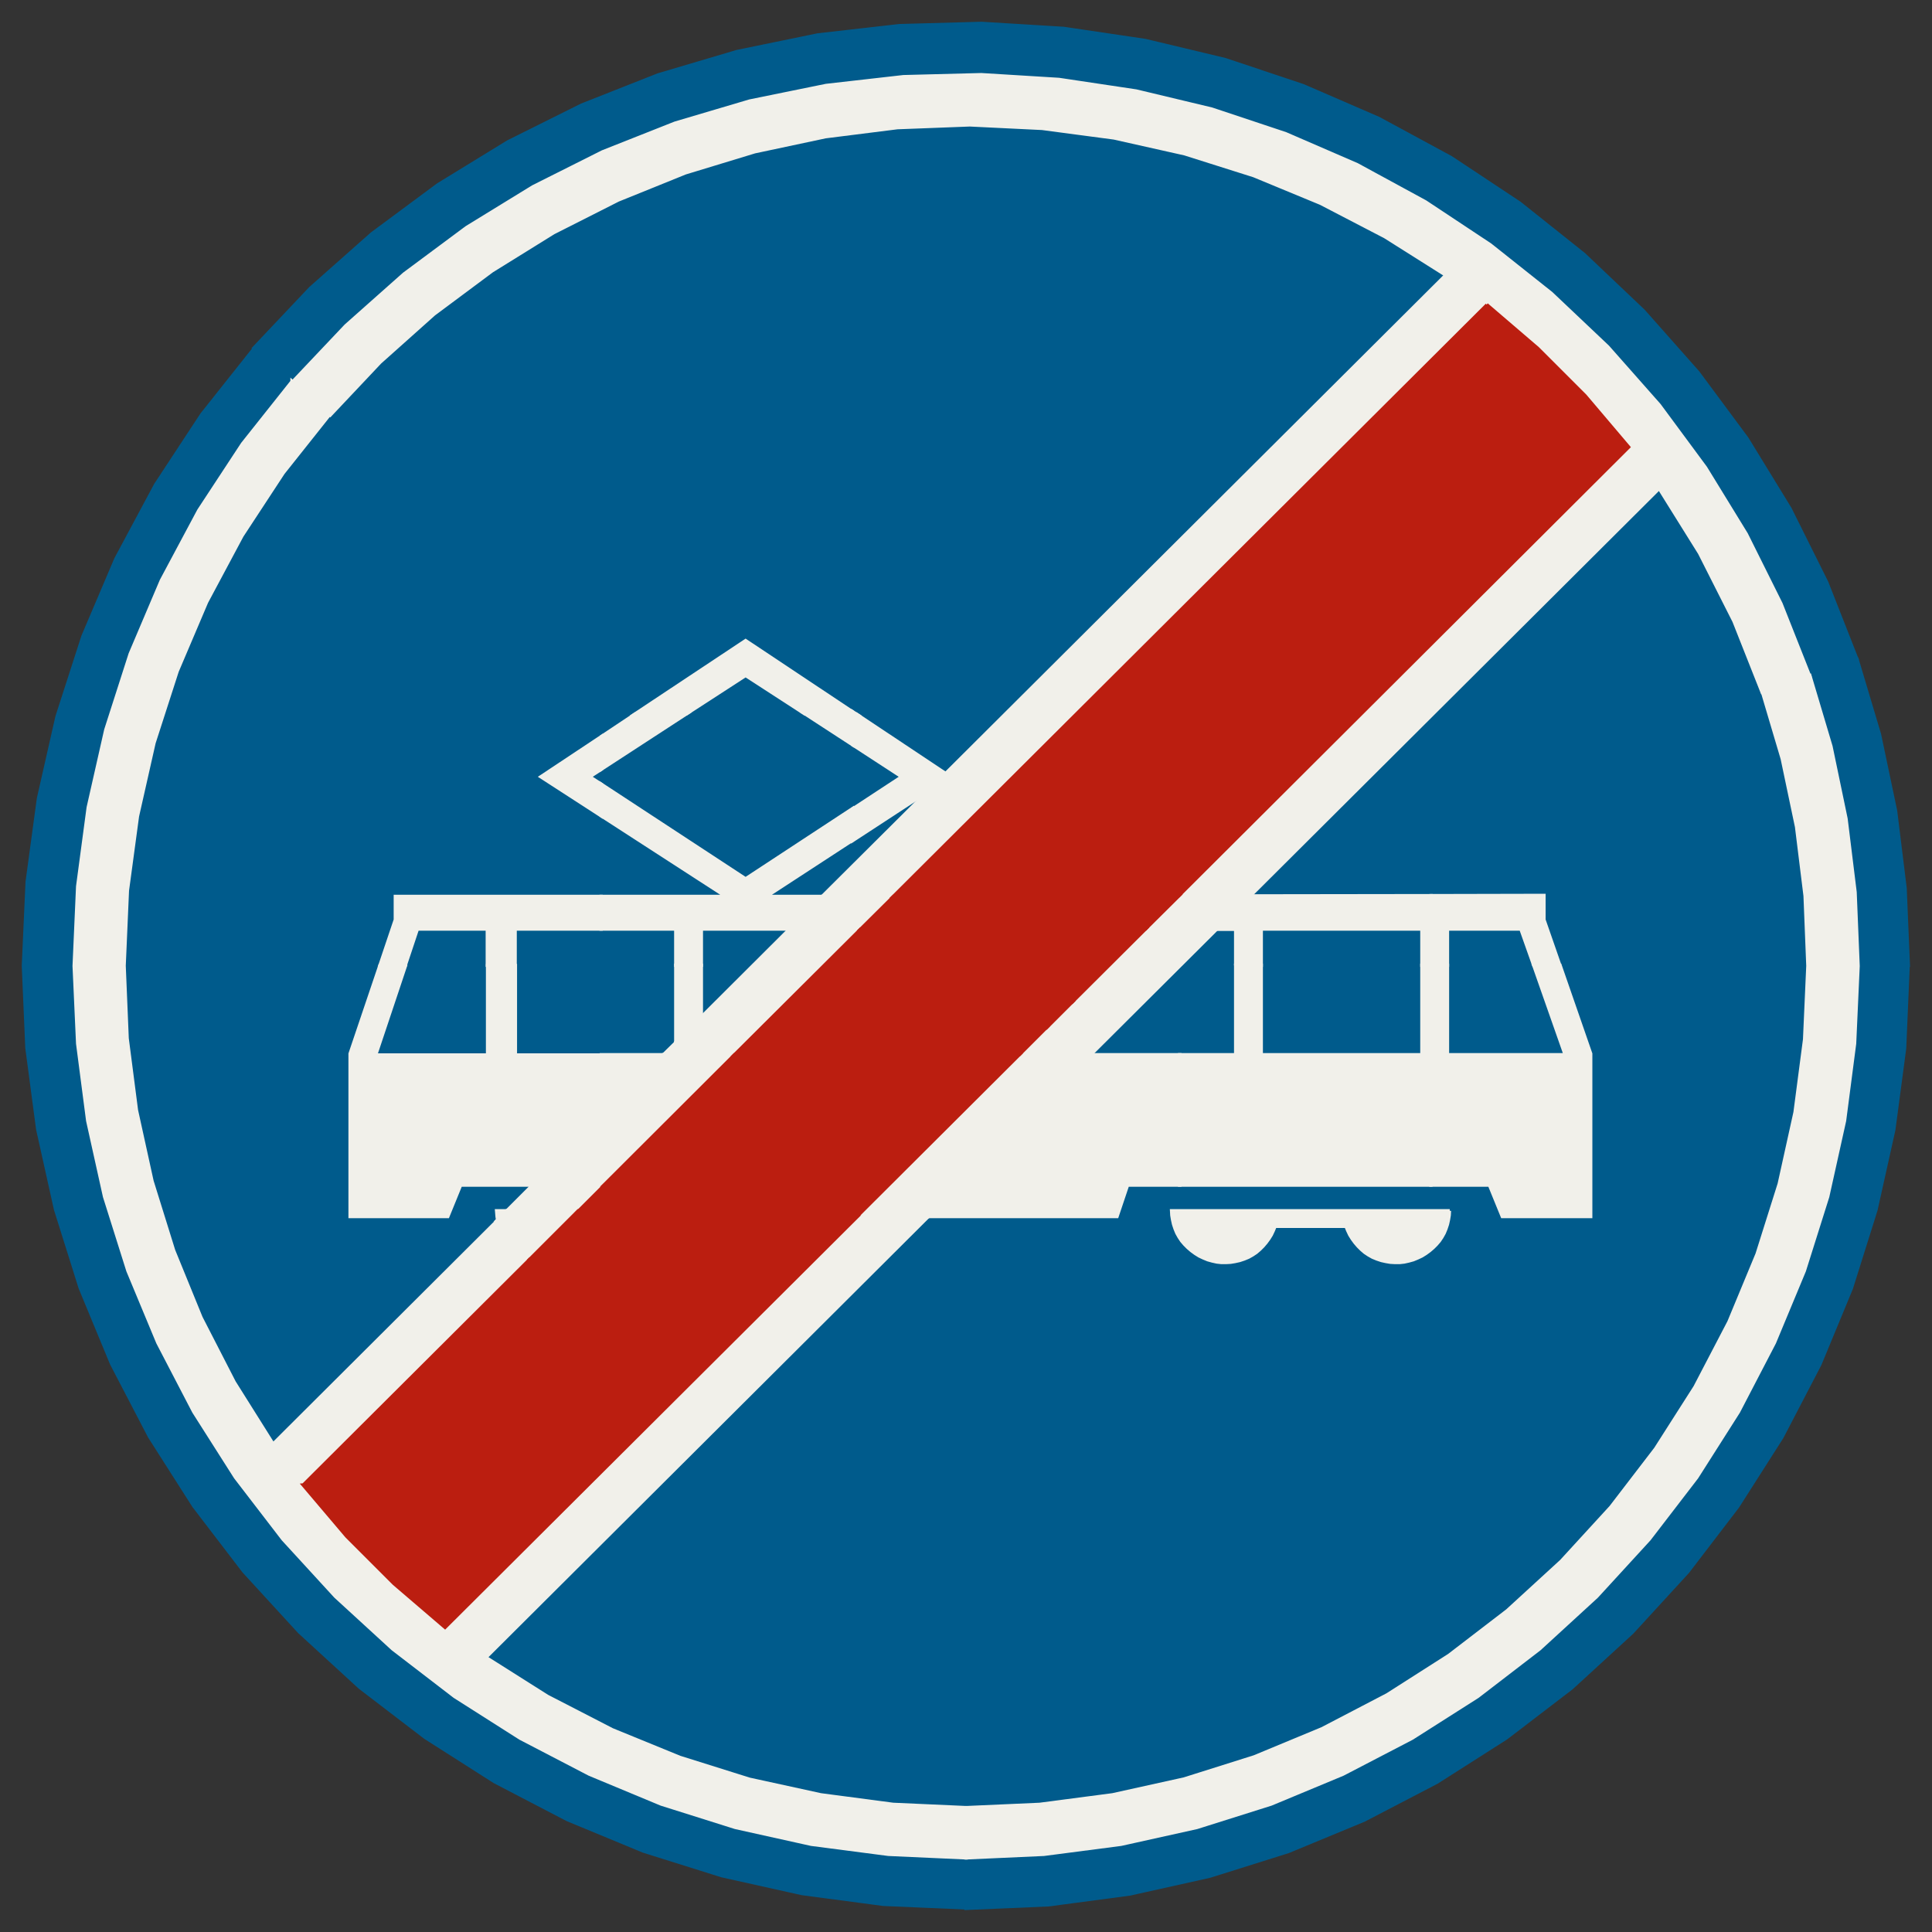 ﻿<?xml version="1.0" encoding="UTF-8" standalone="no"?>
<!DOCTYPE svg PUBLIC "-//W3C//DTD SVG 1.1//EN" "http://www.w3.org/Graphics/SVG/1.1/DTD/svg11-flat.dtd">
<svg xmlns="http://www.w3.org/2000/svg"  viewBox="-0.094 -0.094 7.688 7.688"><rect x="-0.094" y="-0.094" width="7.688" height="7.688" fill="#333333" stroke="none"/><g fill="none" stroke="black" stroke-width="0.013" transform="translate(0,7.5) scale(1, -1)">
<g id="Output" >
<path fill="rgb(0,91,140)" stroke="rgb(0,91,140)" d="M 3.75,0.4 l 0.089,0.004 0,0.996 -1,0 0,-0.872 0.049,-0.015 0.284,-0.062 0.288,-0.038 0.29,-0.013 z "/>
<path fill="rgb(0,91,140)" stroke="rgb(0,91,140)" d="M 2.839,1.4 l 1,0 0,1 -0.594,0 -0.406,-0.405 0,-0.595 z "/>
<path fill="rgb(0,91,140)" stroke="rgb(0,91,140)" d="M 3.839,0.404 l 0.203,0.009 0.29,0.038 0.285,0.063 0.222,0.07 0,0.816 -1,0 0,-0.996 z "/>
<path fill="rgb(0,91,140)" stroke="rgb(0,91,140)" d="M 3.839,1.4 l 1,0 0,1 -1,0 0,-1 z "/>
<path fill="rgb(0,91,140)" stroke="rgb(0,91,140)" d="M 4.839,2.776 l 0,0.102 -0.447,0 -0.042,-0.125 -0.511,0 0,-0.353 1,0 0,0.176 -0.001,-0 -0.018,-0.004 -0.018,-0.003 -0.018,-0.001 -0.019,0 -0.018,0.002 -0.018,0.004 -0.018,0.005 -0.017,0.007 -0.017,0.008 -0.016,0.01 -0.015,0.011 -0.014,0.012 -0.013,0.013 -0.012,0.014 -0.01,0.015 -0.009,0.016 -0.007,0.017 -0.006,0.018 -0.004,0.018 -0.003,0.018 -0.001,0.018 0.271,0 z "/>
<path fill="rgb(0,91,140)" stroke="rgb(0,91,140)" d="M 4.839,1.4 l 1,0 0,1 -1,0 0,-1 z "/>
<path fill="rgb(0,91,140)" stroke="rgb(0,91,140)" d="M 6.136,1.4 l 0.18,0.197 0.178,0.232 0.157,0.246 0.135,0.259 0.027,0.066 -0.974,0 0,-1 0.297,0 z "/>
<path fill="rgb(0,91,140)" stroke="rgb(0,91,140)" d="M 5.839,1.4 l 0,-0.265 0.064,0.049 0.215,0.197 0.017,0.019 -0.297,0 z "/>
<path fill="rgb(0,91,140)" stroke="rgb(0,91,140)" d="M 5.252,4.4 l 0.587,0 0,0.585 -0.587,-0.585 z "/>
<path fill="rgb(0,91,140)" stroke="rgb(0,91,140)" d="M 5.839,4.031 l 0.211,0 -8.88178e-16,-0.097 0.185,-0.533 0,-0.002 0.604,0 0,1 -1,0 0,-0.369 z "/>
<path fill="rgb(0,91,140)" stroke="rgb(0,91,140)" d="M 6.839,3.4 l 0,-0.938 0.059,0.142 0.088,0.279 0.063,0.285 0.031,0.232 -0.24,0 z "/>
<path fill="rgb(0,91,140)" stroke="rgb(0,91,140)" d="M 2.839,0.528 l 0,0.872 -0.597,0 -0.403,-0.402 0.245,-0.155 0.258,-0.133 0.269,-0.11 0.228,-0.071 z "/>
<path fill="rgb(0,91,140)" stroke="rgb(0,91,140)" d="M 6.665,5.4 l -0.41,0 -0.416,-0.415 0,-0.585 1,0 0,0.638 -0.033,0.084 -0.137,0.271 -0.004,0.006 z "/>
<path fill="rgb(0,91,140)" stroke="rgb(0,91,140)" d="M 2.242,1.4 l 0.597,0 0,0.595 -0.597,-0.595 z "/>
<path fill="rgb(0,91,140)" stroke="rgb(0,91,140)" d="M 6.813,2.4 l 0.026,0.062 0,0.938 -0.604,0 0,-0.647 -0.352,0 -0.044,0.108 0,-0.461 0.974,0 z "/>
<path fill="rgb(0,91,140)" stroke="rgb(0,91,140)" d="M 6.665,5.4 l -0.157,0.252 -0.252,-0.252 0.41,0 z "/>
<path fill="rgb(0,91,140)" stroke="rgb(0,91,140)" d="M 6.839,4.4 l 0.194,0 -0.037,0.174 -0.079,0.266 -0.079,0.199 0,-0.638 z "/>
<path fill="rgb(0,91,140)" stroke="rgb(0,91,140)" d="M 3.245,2.4 l 0.594,0 0,0.353 -0.239,0 -0.354,-0.353 z "/>
<path fill="rgb(0,91,140)" stroke="rgb(0,91,140)" d="M 4.839,1.4 l 0,-0.816 0.057,0.018 0.27,0.112 0.259,0.135 0.246,0.157 0.168,0.129 0,0.265 -1,0 z "/>
<path fill="rgb(0,91,140)" stroke="rgb(0,91,140)" d="M 5.839,4.031 l 0,0.369 -0.587,0 -0.372,-0.37 0.959,0.001 z "/>
<path fill="rgb(0,91,140)" stroke="rgb(0,91,140)" d="M 2.873,4.096 l 0.621,0.408 -0.621,0.403 -0.621,-0.403 0.621,-0.408 z "/>
<path fill="rgb(0,91,140)" stroke="rgb(0,91,140)" d="M 1.845,3.897 l -0.278,0 -0.167,-0.5 0.445,0 0,0.5 z "/>
<path fill="rgb(0,91,140)" stroke="rgb(0,91,140)" d="M 4.925,3.897 l 0,-0.5 0.639,0 0,0.5 -0.639,0 z "/>
<path fill="rgb(0,91,140)" stroke="rgb(0,91,140)" d="M 5.666,3.897 l 0,-0.5 0.468,0 -0.176,0.5 -0.292,0 z "/>
<path fill="rgb(0,91,140)" stroke="rgb(0,91,140)" d="M 3.048,3.897 l -0.35,0 0,-0.349 0.35,0.349 z "/>
<path fill="rgb(0,91,140)" stroke="rgb(0,91,140)" d="M 2.595,3.897 l -0.639,0 0,-0.5 0.589,0 0.05,0.049 0,0.451 z "/>
<path fill="rgb(0,91,140)" stroke="rgb(0,91,140)" d="M 7.08,3.4 l 0.008,0.058 0.013,0.292 -0.011,0.277 -0.034,0.275 -0.02,0.098 -0.194,0 0,-1 0.24,0 z "/>
<path fill="rgb(0,91,140)" stroke="rgb(0,91,140)" d="M 4.246,3.397 l 0.577,0 0,0.5 -0.075,0 -0.502,-0.5 z "/>
<path fill="rgb(0,91,140)" stroke="rgb(0,91,140)" d="M 0.4,3.75 l 0.012,-0.289 0.037,-0.286 0.062,-0.282 0.086,-0.276 0.109,-0.267 0.132,-0.257 0.154,-0.245 0.894,0.891 -0.002,0.012 -0.001,0.012 -0.001,0.012 0.041,0 0.102,0.102 -0.287,0 -0.051,-0.125 -0.389,0 0,0.648 0.181,0.533 0,0.093 1.315,0 -0.736,0.477 0.815,0.542 0.796,-0.529 1.992,1.985 -0.244,0.154 -0.256,0.133 -0.266,0.11 -0.275,0.087 -0.281,0.063 -0.286,0.038 -0.288,0.014 -0.288,-0.011 -0.286,-0.036 -0.282,-0.06 -0.276,-0.084 -0.267,-0.108 -0.257,-0.13 -0.245,-0.152 -0.231,-0.172 -0.215,-0.192 -0.198,-0.21 -0.186,-0.234 -0.164,-0.25 -0.141,-0.264 -0.117,-0.275 -0.092,-0.285 -0.066,-0.292 -0.04,-0.296 -0.013,-0.299 z "/>
<path fill="rgb(0,91,140)" stroke="rgb(0,91,140)" d="M 4.839,2.878 l 0,-0.102 0.836,0 -0.001,-0.018 -0.003,-0.018 -0.004,-0.018 -0.006,-0.018 -0.007,-0.017 -0.009,-0.016 -0.01,-0.015 -0.012,-0.014 -0.013,-0.013 -0.014,-0.012 -0.015,-0.011 -0.016,-0.01 -0.017,-0.008 -0.017,-0.007 -0.018,-0.005 -0.018,-0.004 -0.018,-0.002 -0.019,-0 -0.018,0.001 -0.018,0.003 -0.018,0.004 -0.018,0.006 -0.017,0.007 -0.016,0.009 -0.015,0.01 -0.014,0.012 -0.013,0.013 -0.012,0.014 -0.011,0.015 -0.01,0.016 -0.008,0.017 -0.007,0.017 -0.282,0 -0.007,-0.017 -0.008,-0.017 -0.01,-0.016 -0.011,-0.015 -0.012,-0.014 -0.013,-0.013 -0.014,-0.012 -0.015,-0.01 -0.016,-0.009 -0.017,-0.007 -0.017,-0.006 0,-0.176 1,0 0,0.461 -0.007,0.017 -0.993,0 z "/>
<path fill="rgb(0,91,140)" stroke="rgb(0,91,140)" d="M 3.596,4.443 l -0.639,-0.417 0.221,0 0.418,0.416 z "/>
<path fill="rgb(0,91,140)" stroke="rgb(0,91,140)" d="M 1.068,6.076 l -0.151,0.131 -0.208,-0.262 -0.184,-0.28 -0.158,-0.295 -0.131,-0.308 -0.103,-0.319 -0.074,-0.326 -0.045,-0.332 -0.015,-0.334 0.014,-0.327 0.043,-0.324 0.071,-0.319 0.098,-0.312 0.125,-0.302 0.151,-0.29 0.176,-0.276 0.199,-0.26 0.221,-0.241 0.241,-0.221 0.26,-0.199 0.276,-0.176 0.29,-0.151 0.302,-0.125 0.312,-0.098 0.319,-0.071 0.324,-0.043 0.327,-0.014 0,0.2 -0.309,0.014 -0.307,0.04 -0.302,0.067 -0.295,0.093 -0.286,0.119 -0.275,0.143 -0.261,0.166 -0.246,0.189 -0.228,0.209 -0.209,0.228 -0.189,0.246 -0.166,0.261 -0.143,0.275 -0.119,0.286 -0.093,0.295 -0.067,0.302 -0.04,0.307 -0.014,0.309 0.014,0.317 0.042,0.314 0.07,0.309 0.097,0.302 0.124,0.292 0.149,0.279 0.174,0.265 0.197,0.248 z "/>
<path fill="rgb(0,91,140)" stroke="rgb(0,91,140)" d="M 7.5,3.75 l -0.013,0.31 -0.038,0.308 -0.064,0.304 -0.089,0.298 -0.189,-0.065 0.084,-0.282 0.06,-0.288 0.036,-0.292 0.012,-0.294 -0.014,-0.309 -0.04,-0.307 -0.067,-0.302 -0.093,-0.295 -0.119,-0.286 -0.143,-0.275 -0.166,-0.261 -0.189,-0.246 -0.209,-0.228 -0.228,-0.209 -0.246,-0.189 -0.261,-0.166 -0.275,-0.143 -0.286,-0.119 -0.295,-0.093 -0.302,-0.067 -0.307,-0.04 -0.309,-0.014 0,-0.2 0.327,0.014 0.324,0.043 0.319,0.071 0.312,0.098 0.302,0.125 0.29,0.151 0.276,0.176 0.26,0.199 0.241,0.221 0.221,0.241 0.199,0.26 0.176,0.276 0.151,0.29 0.125,0.302 0.098,0.312 0.071,0.319 0.043,0.324 0.014,0.327 z "/>
<path fill="rgb(0,91,140)" stroke="rgb(0,91,140)" d="M 1.068,6.076 l 0.213,0.225 0.232,0.206 0.249,0.185 0.264,0.162 0.277,0.139 0.288,0.114 0.297,0.088 0.304,0.062 0.308,0.035 0.31,0.008 0.309,-0.019 0.307,-0.046 0.301,-0.072 0.294,-0.098 0.284,-0.123 0.272,-0.148 0.258,-0.171 0.243,-0.193 0.225,-0.213 0.205,-0.232 0.184,-0.249 0.162,-0.264 0.138,-0.277 0.114,-0.288 0.189,0.065 -0.12,0.305 -0.146,0.293 -0.171,0.279 -0.195,0.263 -0.217,0.245 -0.237,0.225 -0.256,0.204 -0.273,0.181 -0.288,0.156 -0.3,0.13 -0.311,0.104 -0.318,0.076 -0.324,0.048 -0.327,0.02 -0.327,-0.009 -0.325,-0.037 -0.321,-0.066 -0.314,-0.093 -0.304,-0.12 -0.293,-0.146 -0.279,-0.171 -0.263,-0.195 -0.245,-0.217 -0.225,-0.238 0.151,-0.131 z "/>
<path fill="rgb(241,240,234)" stroke="rgb(241,240,234)" d="M 1.886,2.739 l 0.037,0.037 -0.041,0 0.001,-0.012 0.001,-0.012 0.002,-0.012 z "/>
<path fill="rgb(241,240,234)" stroke="rgb(241,240,234)" d="M 5.675,2.776 l -1.107,0 0.001,-0.018 0.003,-0.018 0.004,-0.018 0.006,-0.018 0.007,-0.017 0.009,-0.016 0.01,-0.015 0.012,-0.014 0.013,-0.013 0.014,-0.012 0.015,-0.011 0.016,-0.01 0.017,-0.008 0.017,-0.007 0.018,-0.005 0.018,-0.004 0.018,-0.002 0.019,-0 0.018,0.001 0.018,0.003 0.018,0.004 0.018,0.006 0.017,0.007 0.016,0.009 0.015,0.01 0.014,0.012 0.013,0.013 0.012,0.014 0.011,0.015 0.01,0.016 0.008,0.017 0.007,0.017 0.282,0 0.007,-0.017 0.008,-0.017 0.01,-0.016 0.011,-0.015 0.012,-0.014 0.013,-0.013 0.014,-0.012 0.015,-0.01 0.016,-0.009 0.017,-0.007 0.018,-0.006 0.018,-0.004 0.018,-0.003 0.018,-0.001 0.019,0 0.018,0.002 0.018,0.004 0.018,0.005 0.017,0.007 0.017,0.008 0.016,0.01 0.015,0.011 0.014,0.012 0.013,0.013 0.012,0.014 0.01,0.015 0.009,0.016 0.007,0.017 0.006,0.018 0.004,0.018 0.003,0.018 0.001,0.018 z "/>
<path fill="rgb(241,240,234)" stroke="rgb(241,240,234)" d="M 3.299,4.753 l 0,-0.123 0.195,-0.127 -0.195,-0.128 0,-0.126 0.297,0.194 0.073,0.073 -0.356,0.237 -0.014,0 z "/>
<path fill="rgb(241,240,234)" stroke="rgb(241,240,234)" d="M 3.299,4.753 l 0.014,0 -0.014,0.009 0,-0.009 z "/>
<path fill="rgb(241,240,234)" stroke="rgb(241,240,234)" d="M 2.434,4.753 l 0.203,0 0.236,0.153 0.236,-0.153 0.189,0 0,0.009 -0.425,0.283 -0.44,-0.292 z "/>
<path fill="rgb(241,240,234)" stroke="rgb(241,240,234)" d="M 2.637,4.753 l -0.203,0 -0.135,-0.09 0,-0.13 0.338,0.22 z M 3.299,4.63 l 0,0.123 -0.189,0 0.189,-0.123 z M 2.697,3.753 l 0,0.144 0.35,0 0.13,0.13 -0.221,-0 0.342,0.223 0,0.126 -0.425,-0.279 -0.575,0.377 0,-0.126 0.496,-0.321 -0.496,0 0,-0.13 0.297,0 0,-0.144 0.102,0 z "/>
<path fill="rgb(241,240,234)" stroke="rgb(241,240,234)" d="M 2.299,3.151 l 0.247,0.246 -0.247,0 0,-0.246 z M 2.595,3.753 l 0,-0.307 0.102,0.102 0,0.205 -0.102,0 z "/>
<path fill="rgb(241,240,234)" stroke="rgb(241,240,234)" d="M 1.418,3.753 l 0.101,0 0.048,0.144 0.278,0 0,-0.144 0.111,0 0,0.144 0.342,0 0,0.13 -0.819,0 0,-0.093 -0.061,-0.181 z M 2.299,4.473 l -0.046,0.03 0.046,0.03 0,0.13 -0.241,-0.16 0.241,-0.156 0,0.126 z "/>
<path fill="rgb(241,240,234)" stroke="rgb(241,240,234)" d="M 1.519,3.753 l -0.101,0 -0.119,-0.352 0,-0.648 0.389,0 0.051,0.125 0.287,0 0.273,0.272 0,0.246 -0.342,0 0,0.356 -0.111,0 0,-0.356 -0.445,0 0.119,0.356 z "/>
<path fill="rgb(241,240,234)" stroke="rgb(241,240,234)" d="M 6.113,3.753 l -0.063,0.181 8.88178e-16,0.097 -0.45,-0.001 0,-0.277 0.066,0 0,0.144 0.292,0 0.051,-0.144 0.105,0 z "/>
<path fill="rgb(241,240,234)" stroke="rgb(241,240,234)" d="M 3.6,2.753 l 0.751,0 0.042,0.125 0.208,0 0,0.519 -0.354,0 -0.646,-0.644 z "/>
<path fill="rgb(241,240,234)" stroke="rgb(241,240,234)" d="M 5.666,3.753 l -0.066,0 0,-0.875 0.233,0 0.051,-0.125 0.352,0 0,0.648 -0.122,0.352 -0.105,0 0.125,-0.356 -0.468,0 0,0.356 z "/>
<path fill="rgb(241,240,234)" stroke="rgb(241,240,234)" d="M 4.925,3.753 l -0.102,0 0,-0.356 -0.223,0 0,-0.519 1,0 0,0.875 -0.036,0 0,-0.356 -0.639,0 0,0.356 z "/>
<path fill="rgb(241,240,234)" stroke="rgb(241,240,234)" d="M 4.823,3.753 l 0.102,0 0,0.144 0.639,0 0,-0.144 0.036,0 0,0.277 -0.719,-0.001 -0.133,-0.133 0.075,0 0,-0.144 z "/>
<path fill="rgb(241,240,234)" stroke="rgb(241,240,234)" d="M 3.962,3.397 l 0.115,0 0,0.115 -0.115,-0.115 z "/>
<path fill="rgb(241,240,234)" stroke="rgb(241,240,234)" d="M 3.6,2.753 l 0.646,0.644 -0.067,0 0,0.216 -0.102,-0.102 0,-0.115 -0.115,0 -0.646,-0.644 0.283,0 z "/>
<path fill="rgb(241,240,234)" stroke="rgb(241,240,234)" d="M 1.839,0.998 l 1.761,1.755 -0.283,0 -1.64,-1.634 0.053,-0.041 0.054,-0.04 0.055,-0.039 z "/>
<path fill="rgb(241,240,234)" stroke="rgb(241,240,234)" d="M 6.508,5.652 l -0.039,0.055 -0.04,0.054 -0.041,0.054 -1.791,-1.786 0.284,0 1.628,1.622 z "/>
<path fill="rgb(241,240,234)" stroke="rgb(241,240,234)" d="M 4.246,3.397 l 0.502,0.5 -0.283,0 -0.285,-0.284 0,-0.216 0.067,0 z "/>
<path fill="rgb(241,240,234)" stroke="rgb(241,240,234)" d="M 4.88,4.03 l -0.284,-0 -0.133,-0.132 0.283,0 0.133,0.133 z "/>
<path fill="rgb(241,240,234)" stroke="rgb(241,240,234)" d="M 5.823,6.381 l -0.053,0.041 -0.054,0.04 -0.055,0.039 -1.992,-1.985 0.019,-0.013 -0.092,-0.06 -0.418,-0.416 0.284,0 2.362,2.354 z "/>
<path fill="rgb(241,240,234)" stroke="rgb(241,240,234)" d="M 1.112,1.685 l 0.901,0.898 -0.017,0.008 -0.016,0.01 -0.016,0.011 -0.014,0.012 -0.013,0.014 -0.012,0.015 -0.011,0.016 -0.009,0.017 -0.008,0.017 -0.006,0.018 -0.004,0.018 -0.894,-0.891 0.039,-0.055 0.04,-0.054 0.041,-0.054 z "/>
<path fill="rgb(241,240,234)" stroke="rgb(241,240,234)" d="M 3.669,4.516 l -0.073,-0.073 0.092,0.06 -0.019,0.013 z "/>
<path fill="rgb(241,240,234)" stroke="rgb(241,240,234)" d="M 1.886,2.739 l 0.004,-0.018 0.006,-0.018 0.008,-0.017 0.009,-0.017 0.011,-0.016 0.012,-0.015 0.013,-0.014 0.014,-0.012 0.016,-0.011 0.016,-0.01 0.017,-0.008 0.193,0.193 -0.283,0 -0.037,-0.037 z "/>
<path fill="rgb(241,240,234)" stroke="rgb(241,240,234)" d="M 3.331,3.897 l -0.283,0 -0.35,-0.349 0,-0.151 0.132,0 0.502,0.5 z "/>
<path fill="rgb(241,240,234)" stroke="rgb(241,240,234)" d="M 2.546,3.397 l 0.05,0 0,0.049 -0.05,-0.049 z "/>
<path fill="rgb(241,240,234)" stroke="rgb(241,240,234)" d="M 2.025,2.878 l 0.283,0 0.52,0.519 -0.132,0 0,0.151 -0.102,-0.102 0,-0.049 -0.05,0 -0.52,-0.519 z "/>
<path fill="rgb(241,240,234)" stroke="rgb(241,240,234)" d="M 2.025,2.878 l -0.102,-0.102 0.283,0 0.102,0.102 -0.283,0 z "/>
<path fill="rgb(241,240,234)" stroke="rgb(241,240,234)" d="M 3.462,4.027 l -0.284,-0 -0.13,-0.13 0.283,0 0.131,0.13 z "/>
<path fill="rgb(241,240,234)" stroke="rgb(241,240,234)" d="M 7.1,3.75 l -0.013,-0.292 -0.038,-0.29 -0.063,-0.285 -0.088,-0.279 -0.112,-0.27 -0.135,-0.259 -0.157,-0.246 -0.178,-0.232 -0.197,-0.215 -0.215,-0.197 -0.232,-0.178 -0.246,-0.157 -0.259,-0.135 -0.27,-0.112 -0.279,-0.088 -0.285,-0.063 -0.29,-0.038 -0.292,-0.013 0,-0.2 0.309,0.014 0.307,0.04 0.302,0.067 0.295,0.093 0.286,0.119 0.275,0.143 0.261,0.166 0.246,0.189 0.228,0.209 0.209,0.228 0.189,0.246 0.166,0.261 0.143,0.275 0.119,0.286 0.093,0.295 0.067,0.302 0.04,0.307 0.014,0.309 -0.012,0.294 -0.036,0.292 -0.06,0.288 -0.084,0.282 -0.189,-0.065 0.079,-0.266 0.057,-0.271 0.034,-0.275 0.011,-0.277 z "/>
<path fill="rgb(241,240,234)" stroke="rgb(241,240,234)" d="M 1.068,6.076 l -0.197,-0.248 -0.174,-0.265 -0.149,-0.279 -0.124,-0.292 -0.097,-0.302 -0.07,-0.309 -0.042,-0.314 -0.014,-0.317 0.014,-0.309 0.04,-0.307 0.067,-0.302 0.093,-0.295 0.119,-0.286 0.143,-0.275 0.166,-0.261 0.189,-0.246 0.209,-0.228 0.228,-0.209 0.246,-0.189 0.261,-0.166 0.275,-0.143 0.286,-0.119 0.295,-0.093 0.302,-0.067 0.307,-0.04 0.309,-0.014 0,0.2 -0.29,0.013 -0.288,0.038 -0.284,0.062 -0.277,0.087 -0.269,0.11 -0.258,0.133 -0.245,0.155 -0.055,0.039 -0.054,0.04 -0.053,0.041 -0.203,0.174 -0.189,0.189 -0.173,0.204 -0.041,0.054 -0.04,0.054 -0.039,0.055 -0.154,0.245 -0.132,0.257 -0.109,0.267 -0.086,0.276 -0.062,0.282 -0.037,0.286 -0.012,0.289 0.013,0.299 0.04,0.296 0.066,0.292 0.092,0.285 0.117,0.275 0.141,0.264 0.164,0.25 0.186,0.234 -0.151,0.131 z "/>
<path fill="rgb(241,240,234)" stroke="rgb(241,240,234)" d="M 5.823,6.381 l 0.203,-0.174 0.189,-0.189 0.173,-0.204 0.041,-0.054 0.04,-0.054 0.039,-0.055 0.161,-0.258 0.137,-0.271 0.112,-0.283 0.189,0.065 -0.114,0.288 -0.138,0.277 -0.162,0.264 -0.184,0.249 -0.205,0.232 -0.225,0.213 -0.243,0.193 -0.258,0.171 -0.272,0.148 -0.284,0.123 -0.294,0.098 -0.301,0.072 -0.307,0.046 -0.309,0.019 -0.31,-0.008 -0.308,-0.035 -0.304,-0.062 -0.297,-0.088 -0.288,-0.114 -0.277,-0.139 -0.264,-0.162 -0.249,-0.185 -0.232,-0.206 -0.213,-0.225 0.151,-0.131 0.198,0.21 0.215,0.192 0.231,0.172 0.245,0.152 0.257,0.13 0.267,0.108 0.276,0.084 0.282,0.06 0.286,0.036 0.288,0.011 0.288,-0.014 0.286,-0.038 0.281,-0.063 0.275,-0.087 0.266,-0.11 0.256,-0.133 0.244,-0.154 0.055,-0.039 0.054,-0.04 0.053,-0.041 z "/>
<path fill="rgb(187,30,16)" stroke="rgb(187,30,16)" d="M 5.823,6.381 l -2.362,-2.354 1.135,0.002 1.791,1.786 -0.173,0.204 -0.189,0.189 -0.203,0.174 z "/>
<path fill="rgb(187,30,16)" stroke="rgb(187,30,16)" d="M 3.438,3.897 l 0.639,0 0,-0.386 0.102,0.102 0,0.284 0.285,0 0.133,0.132 -1.135,-0.002 -0.131,-0.13 0.005,0 0,-0.5 -0.507,0 -0.52,-0.519 0.856,0 0.046,-0.125 0.105,0 0.646,0.644 -0.524,0 0,0.5 z "/>
<path fill="rgb(187,30,16)" stroke="rgb(187,30,16)" d="M 3.336,3.897 l -0.005,0 -0.502,-0.5 0.507,0 0,0.5 z "/>
<path fill="rgb(187,30,16)" stroke="rgb(187,30,16)" d="M 2.989,2.776 l -0.782,0 -0.193,-0.193 0.017,-0.006 0.018,-0.005 0.018,-0.003 0.018,-0.002 0.018,-6.19038e-05 0.018,0.002 0.018,0.003 0.018,0.005 0.017,0.006 0.017,0.008 0.016,0.009 0.015,0.01 0.014,0.012 0.013,0.013 0.012,0.014 0.011,0.015 0.009,0.016 0.008,0.016 0.007,0.017 0.282,0 0.007,-0.017 0.008,-0.017 0.01,-0.016 0.011,-0.015 0.012,-0.014 0.013,-0.013 0.014,-0.012 0.015,-0.01 0.016,-0.009 0.017,-0.007 0.018,-0.006 0.018,-0.004 0.018,-0.003 0.018,-0.001 0.019,0 0.018,0.002 0.018,0.004 0.018,0.005 0.017,0.007 0.017,0.008 0.016,0.01 0.015,0.011 0.014,0.012 0.013,0.013 0.012,0.014 0.01,0.015 0.009,0.016 0.007,0.017 0.006,0.018 0.004,0.018 0.003,0.018 0.001,0.018 z "/>
<path fill="rgb(187,30,16)" stroke="rgb(187,30,16)" d="M 1.112,1.685 l 0.173,-0.204 0.189,-0.189 0.203,-0.174 1.64,1.634 -0.105,0 -0.046,0.125 -0.856,0 -0.102,-0.102 0.782,0 -0.001,-0.018 -0.003,-0.018 -0.004,-0.018 -0.006,-0.018 -0.007,-0.017 -0.009,-0.016 -0.01,-0.015 -0.012,-0.014 -0.013,-0.013 -0.014,-0.012 -0.015,-0.011 -0.016,-0.01 -0.017,-0.008 -0.017,-0.007 -0.018,-0.005 -0.018,-0.004 -0.018,-0.002 -0.019,-0 -0.018,0.001 -0.018,0.003 -0.018,0.004 -0.018,0.006 -0.017,0.007 -0.016,0.009 -0.015,0.01 -0.014,0.012 -0.013,0.013 -0.012,0.014 -0.011,0.015 -0.01,0.016 -0.008,0.017 -0.007,0.017 -0.282,0 -0.007,-0.017 -0.008,-0.016 -0.009,-0.016 -0.011,-0.015 -0.012,-0.014 -0.013,-0.013 -0.014,-0.012 -0.015,-0.01 -0.016,-0.009 -0.017,-0.008 -0.017,-0.006 -0.018,-0.005 -0.018,-0.003 -0.018,-0.002 -0.018,6.19038e-05 -0.018,0.002 -0.018,0.003 -0.018,0.005 -0.017,0.006 -0.901,-0.898 z "/>
<path fill="rgb(187,30,16)" stroke="rgb(187,30,16)" d="M 4.179,3.897 l 0,-0.284 0.285,0.284 -0.285,0 z "/>
<path fill="rgb(187,30,16)" stroke="rgb(187,30,16)" d="M 3.438,3.897 l 0,-0.5 0.524,0 0.115,0.115 0,0.386 -0.639,0 z "/>
</g></g></svg>
